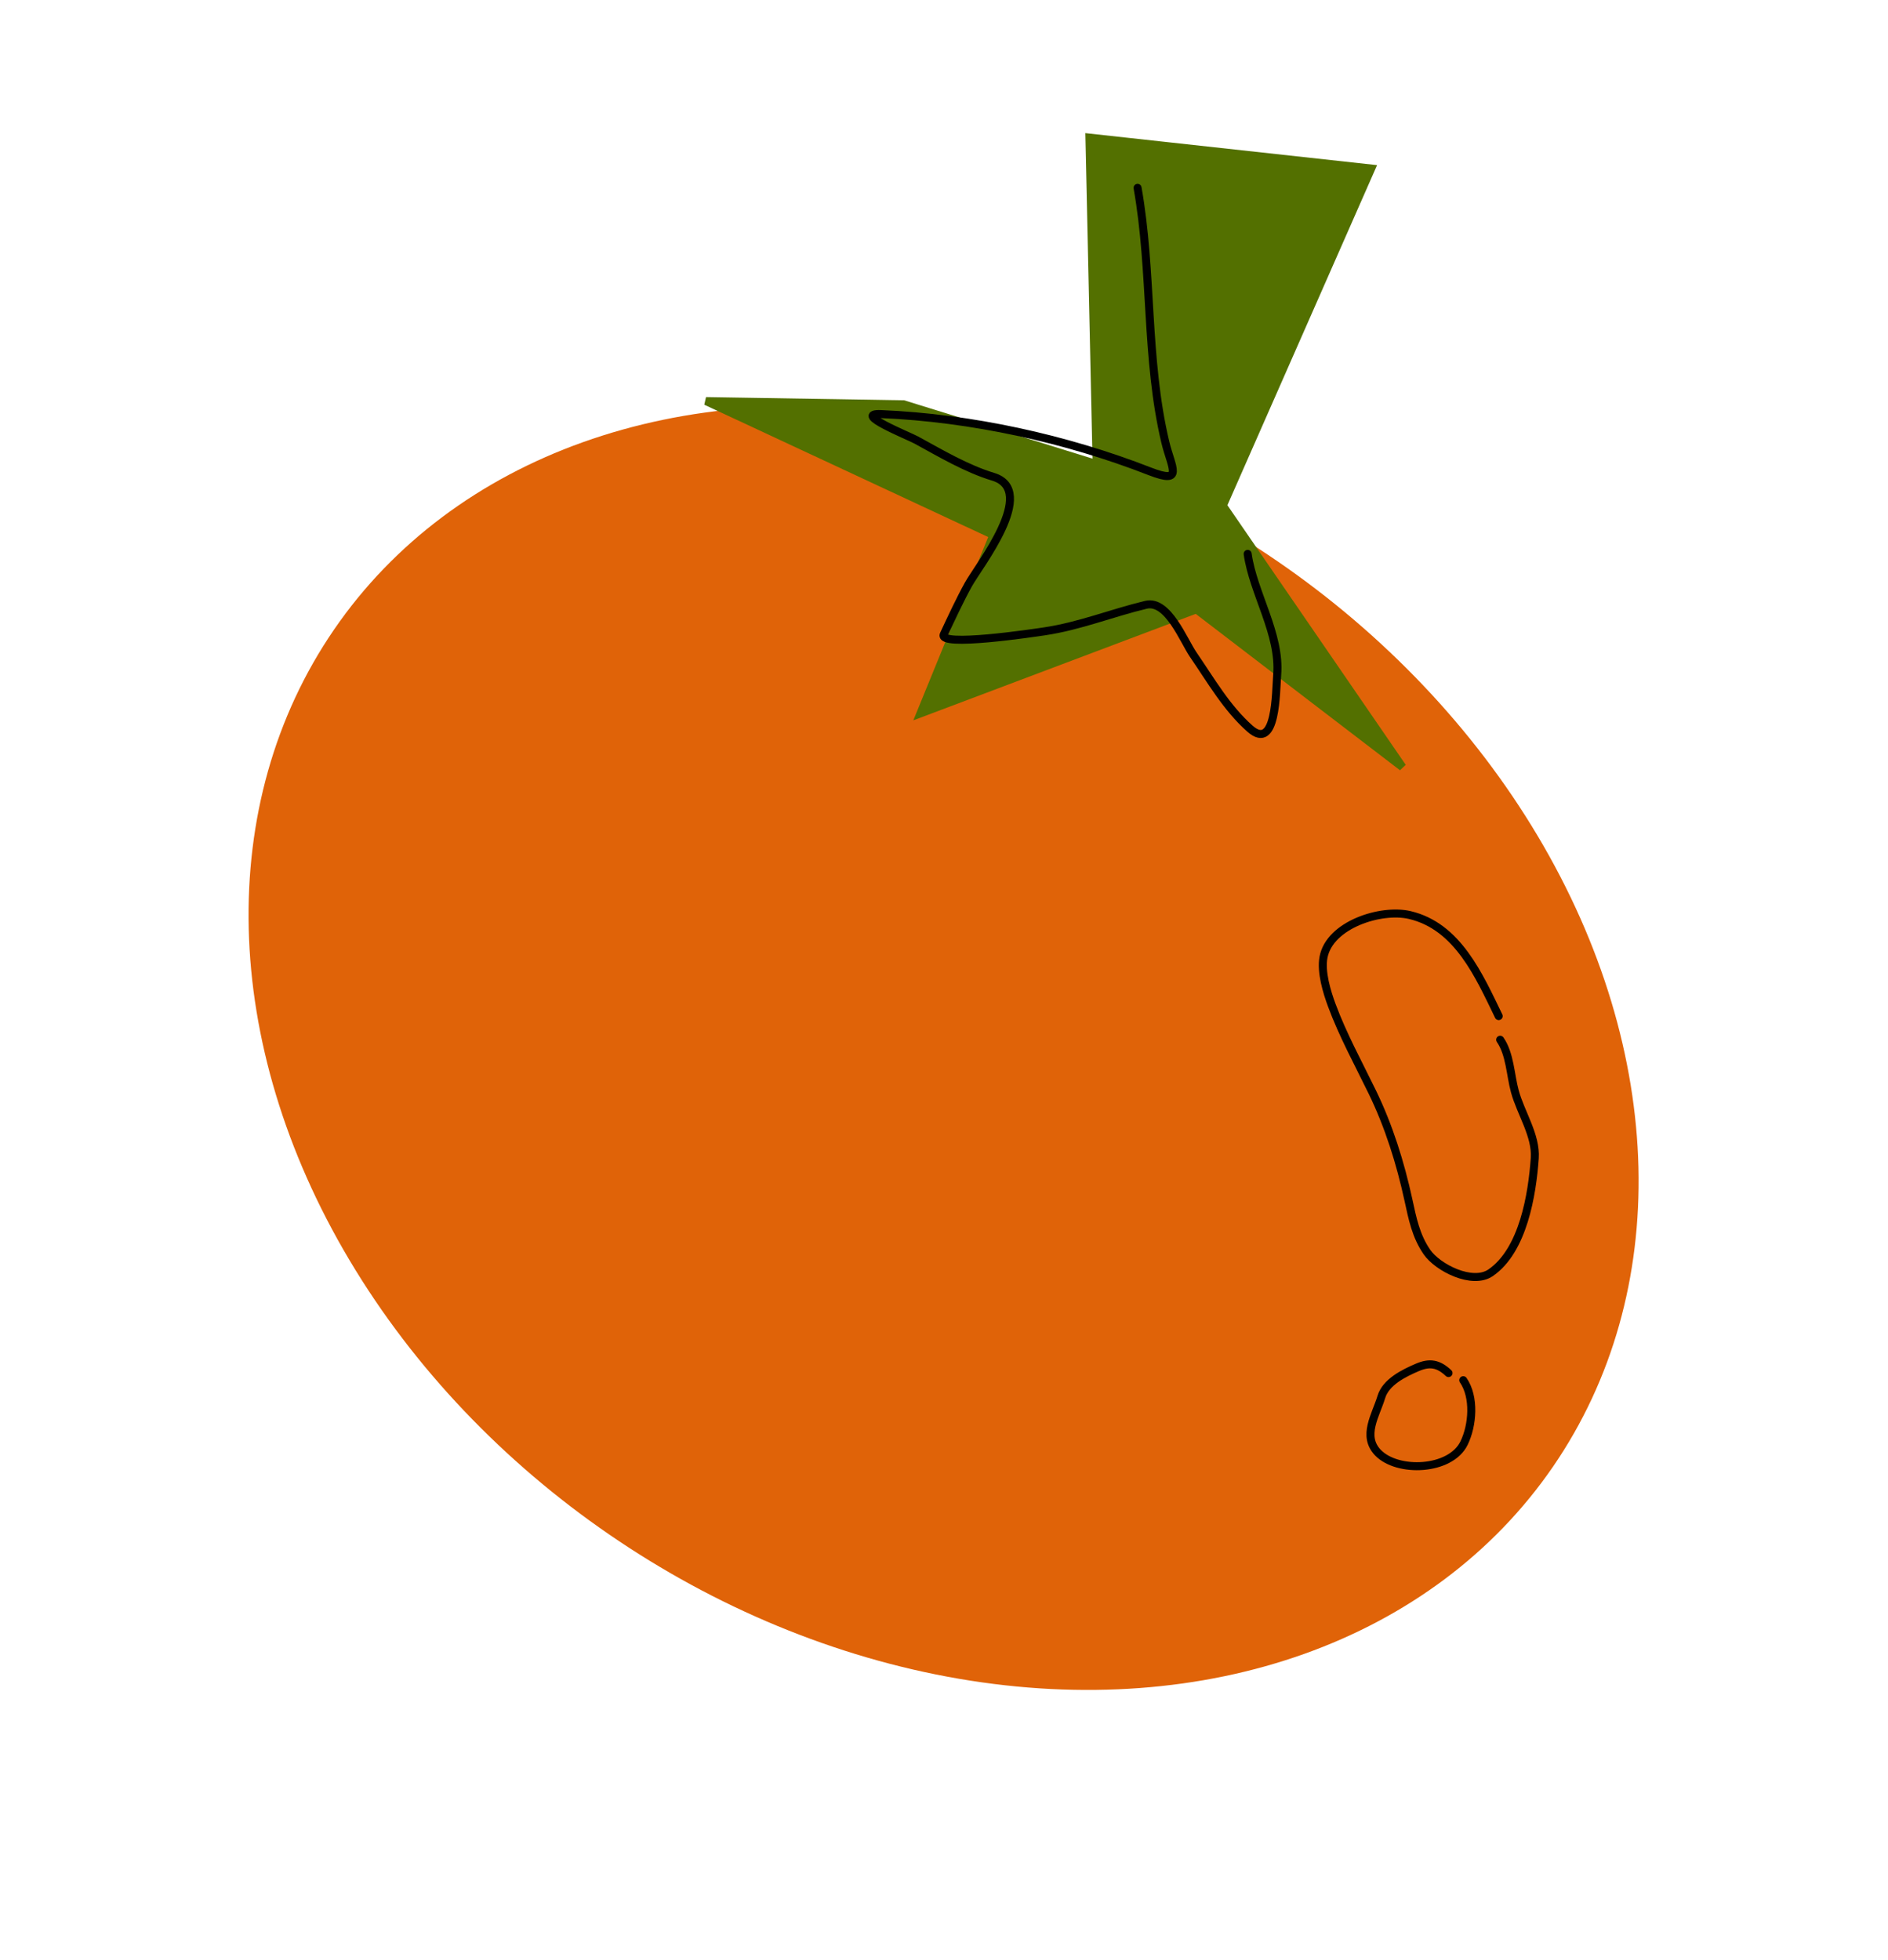 <svg width="236" height="245" viewBox="0 0 236 245" fill="none" xmlns="http://www.w3.org/2000/svg">
<ellipse cx="117.948" cy="130.988" rx="92.415" ry="73.78" transform="rotate(34.482 117.948 130.988)" fill="#E06308"/>
<path d="M88.246 50.129L112.946 50.531L137.076 58.004L136.182 17.199L171.402 21.062L152.855 63.197L175.304 95.874L149.547 76.158L115.059 89.161L124.17 66.87L88.246 50.129Z" fill="#537000" stroke="#537000"/>
<path d="M142.197 23.477C144.067 34.036 143.18 44.781 145.658 55.243C146.41 58.414 148.077 60.608 143.718 58.907C133.264 54.825 121.378 52.222 110.14 51.755C106.404 51.599 113.602 54.486 114.533 54.994C117.625 56.682 120.815 58.58 124.151 59.59C129.822 61.308 122.336 70.72 121.048 73.049C119.974 74.991 118.926 77.254 117.975 79.29C117.216 80.914 129.213 79.109 130.553 78.909C134.955 78.255 138.974 76.612 143.24 75.591C145.983 74.936 147.934 80.044 149.16 81.829C151.358 85.028 153.321 88.485 156.244 91.07C159.574 94.013 159.475 86.408 159.647 84.357C160.076 79.255 156.639 74.11 155.959 69.225" stroke="black" stroke-linecap="round" stroke-linejoin="round"/>
<path d="M187.338 126.996C184.879 121.944 182.232 115.779 176.216 114.363C172.619 113.517 166.193 115.571 165.437 119.649C165.096 121.486 165.853 123.962 166.473 125.637C167.857 129.372 169.803 132.921 171.541 136.497C173.607 140.749 175.042 145.336 176.047 149.949C176.563 152.32 176.984 154.473 178.361 156.478C179.705 158.434 184.044 160.643 186.331 159.072C190.395 156.28 191.526 149.3 191.845 144.754C192.042 141.941 190.084 139.092 189.353 136.398C188.786 134.311 188.758 131.75 187.52 129.948" stroke="black" stroke-linecap="round" stroke-linejoin="round"/>
<path d="M181.065 171.612C179.804 170.431 178.726 170.236 177.174 170.9C175.472 171.629 173.233 172.73 172.669 174.593C171.971 176.898 170.245 179.458 172.23 181.544C174.665 184.103 181.316 183.845 183.008 180.362C184.093 178.13 184.363 174.621 182.906 172.501" stroke="black" stroke-linecap="round" stroke-linejoin="round"/>
</svg>
